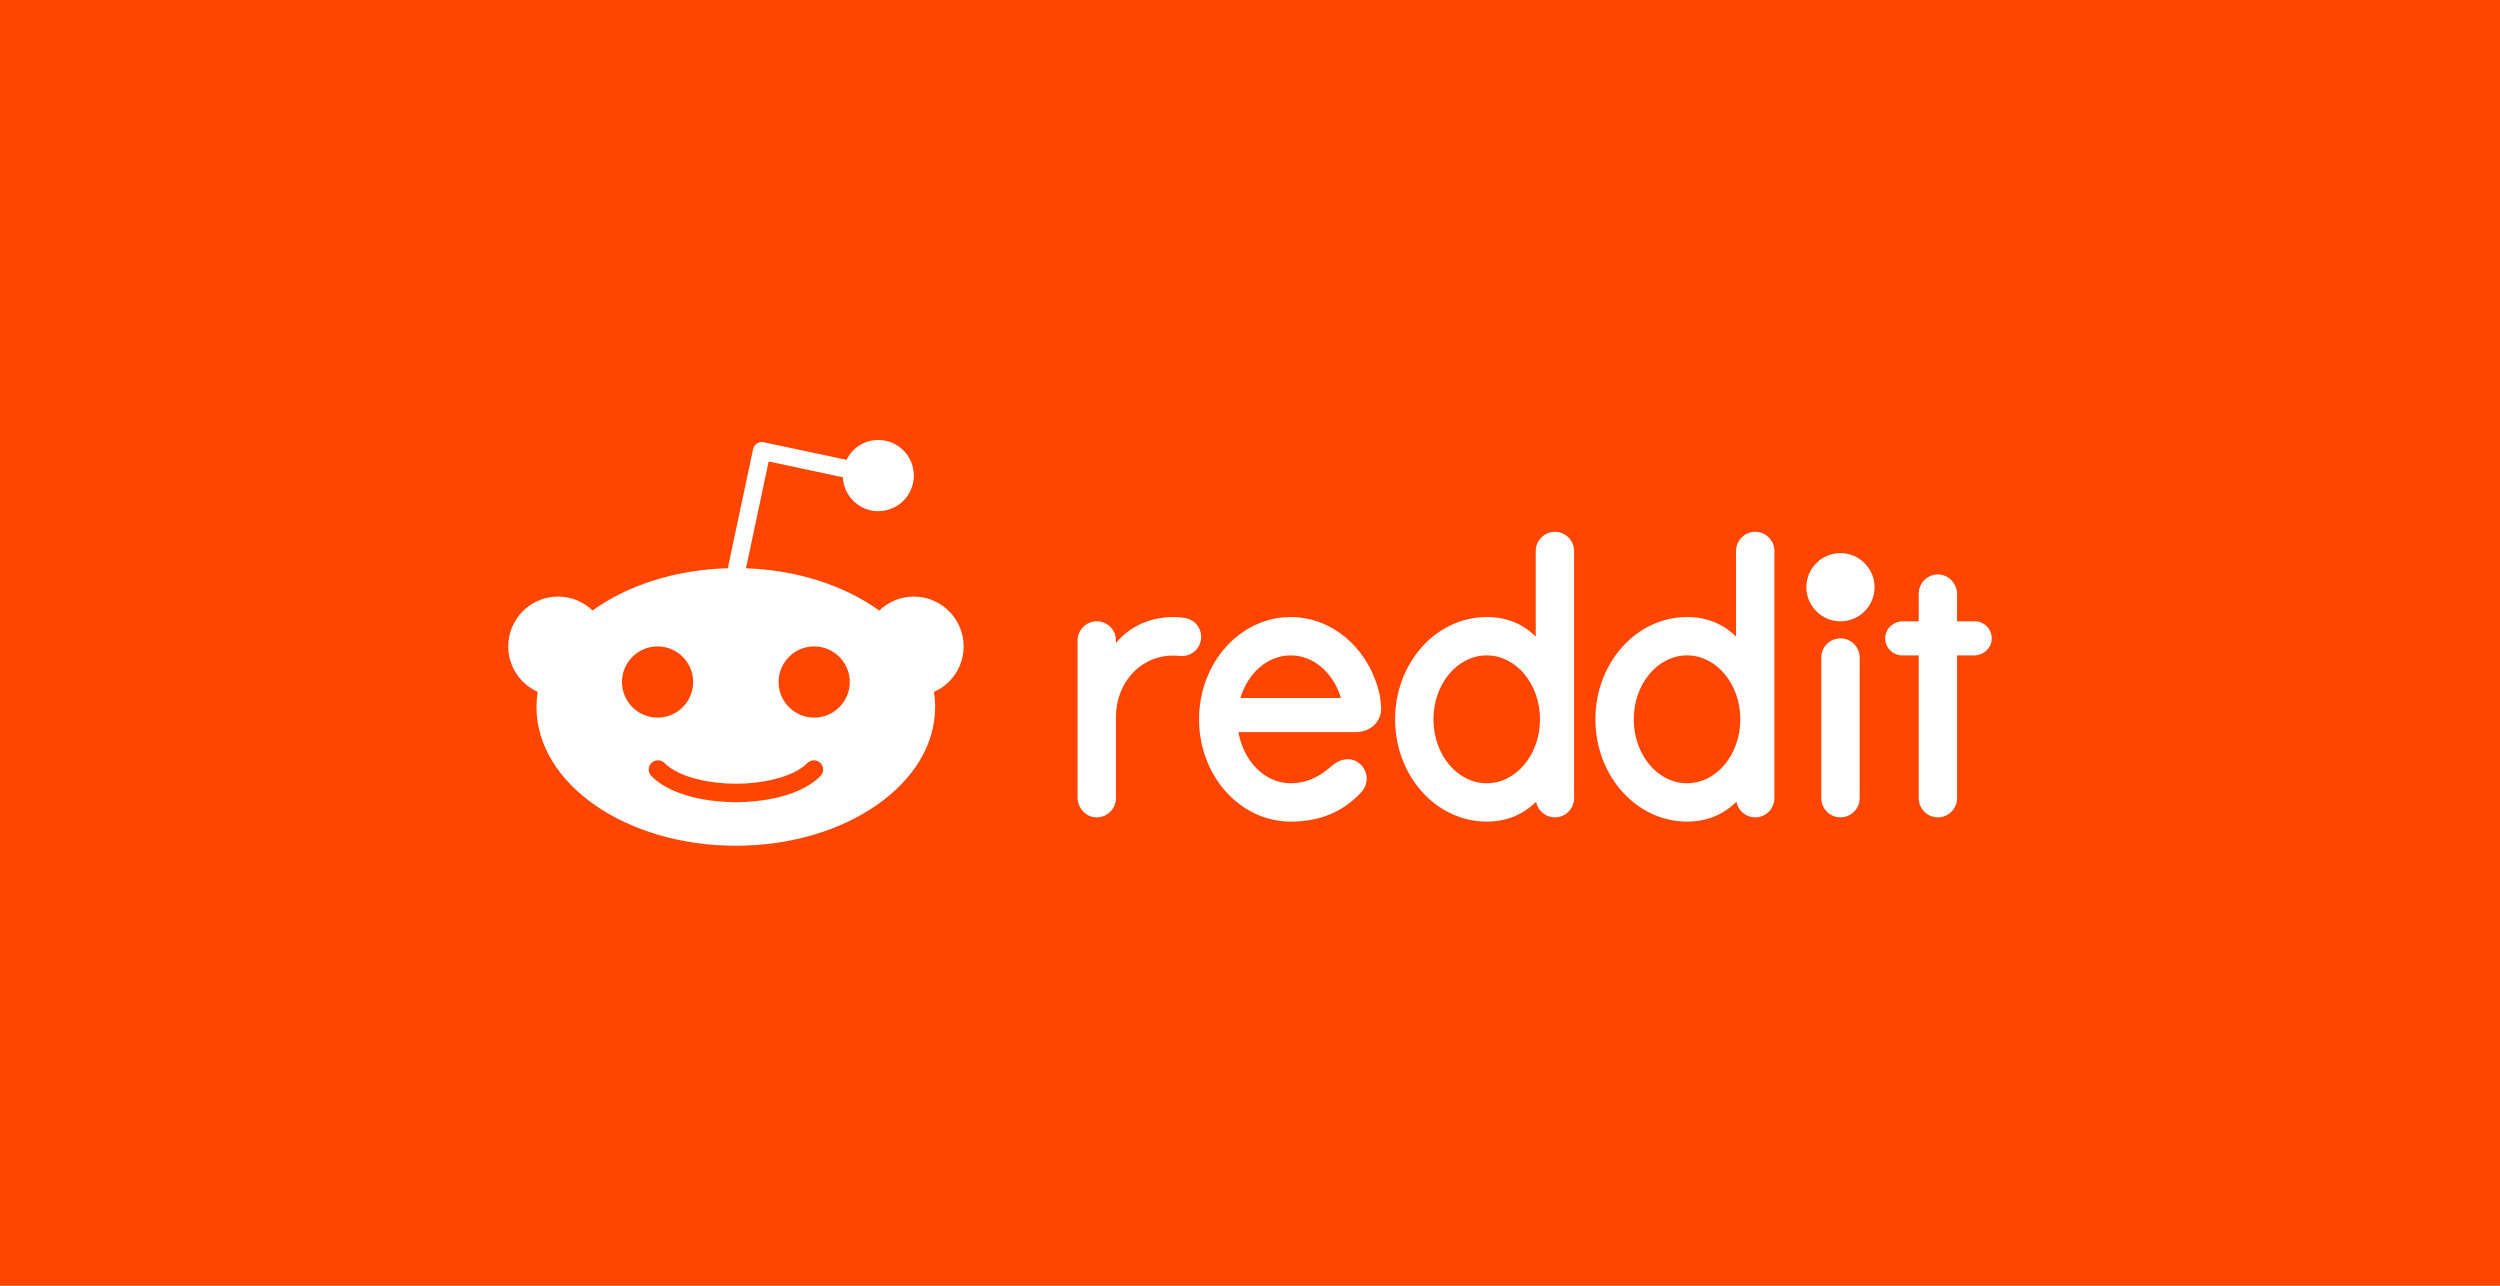 <svg width="1400" height="720" viewBox="0 0 1400 720" fill="none" xmlns="http://www.w3.org/2000/svg">
<rect width="1400" height="720" fill="#FF4500"/>
<path d="M1049.75 328.833C1049.75 339.375 1041.2 347.93 1030.65 347.93C1020.11 347.93 1011.56 339.375 1011.56 328.833C1011.56 318.29 1020.11 309.738 1030.65 309.738C1041.2 309.738 1049.75 318.29 1049.75 328.833ZM722.778 367.02C735.769 367.02 746.811 376.981 750.909 390.884H694.649C698.747 376.981 709.787 367.02 722.778 367.02ZM759.124 409.981C768.423 409.981 773.832 403.029 773.435 396.192C773.218 392.575 772.9 390.33 772.474 388.498C766.772 363.794 746.689 345.543 722.778 345.543C694.436 345.543 671.467 371.187 671.467 402.82C671.467 434.455 694.438 460.103 722.778 460.103C740.529 460.103 753.208 453.637 762.439 443.501C766.935 438.565 766.104 430.809 760.618 426.996C756.162 423.897 750.525 424.945 746.379 428.441C742.421 431.781 734.862 438.62 722.778 438.62C708.346 438.62 696.304 426.318 693.545 409.981H759.124ZM672.658 356.642C672.657 354.101 671.755 351.643 670.112 349.705C668.468 347.767 666.191 346.475 663.685 346.059C648.044 343.699 633.431 349.542 624.925 360.111V358.664C624.925 352.105 619.555 347.926 614.187 347.926C612.776 347.926 611.38 348.204 610.077 348.743C608.774 349.283 607.59 350.073 606.592 351.071C605.595 352.068 604.804 353.252 604.264 354.555C603.724 355.857 603.447 357.254 603.447 358.664V446.553C603.447 452.3 607.782 457.345 613.522 457.697C614.986 457.787 616.452 457.576 617.831 457.078C619.21 456.579 620.473 455.804 621.541 454.799C622.609 453.795 623.46 452.582 624.042 451.236C624.624 449.89 624.924 448.439 624.925 446.973V401.638C624.925 381.574 640.01 365.102 660.717 367.341C661.423 367.416 662.135 367.414 662.84 367.333C665.518 367.104 668.012 365.878 669.83 363.899C671.648 361.919 672.657 359.329 672.658 356.642ZM1041.4 368.215C1041.4 365.367 1040.27 362.636 1038.25 360.622C1036.24 358.608 1033.51 357.477 1030.66 357.477C1027.81 357.477 1025.08 358.608 1023.07 360.622C1021.05 362.636 1019.92 365.367 1019.92 368.215V446.973C1019.92 449.821 1021.05 452.552 1023.07 454.566C1025.08 456.58 1027.81 457.711 1030.66 457.711C1033.51 457.711 1036.24 456.58 1038.25 454.566C1040.27 452.552 1041.4 449.821 1041.4 446.973V368.215ZM832.565 438.62C816.085 438.62 802.731 422.593 802.731 402.82C802.731 383.048 816.085 367.021 832.565 367.021C849.045 367.021 862.398 383.048 862.398 402.822C862.398 422.593 849.045 438.62 832.565 438.62ZM881.489 308.548C881.489 305.7 880.358 302.968 878.345 300.953C876.331 298.938 873.6 297.806 870.751 297.804C867.903 297.806 865.172 298.938 863.158 300.953C861.144 302.968 860.013 305.7 860.013 308.548V356.506C852.737 349.238 843.458 345.538 832.563 345.538C804.225 345.538 781.253 371.187 781.253 402.822C781.253 434.455 804.225 460.098 832.565 460.098C843.56 460.098 852.776 456.316 860.209 448.993C860.678 451.446 861.987 453.659 863.911 455.251C865.835 456.843 868.254 457.715 870.751 457.717C873.6 457.715 876.332 456.582 878.345 454.567C880.359 452.552 881.49 449.82 881.489 446.971V308.548ZM944.738 438.62C928.258 438.62 914.905 422.593 914.905 402.82C914.905 383.048 928.258 367.021 944.738 367.021C961.218 367.021 974.571 383.048 974.571 402.822C974.571 422.593 961.218 438.62 944.738 438.62ZM993.663 308.548C993.663 305.7 992.532 302.968 990.518 300.953C988.504 298.938 985.773 297.806 982.925 297.804C980.076 297.806 977.345 298.938 975.331 300.953C973.318 302.968 972.187 305.7 972.187 308.548V356.506C964.91 349.238 955.631 345.538 944.738 345.538C916.396 345.538 893.427 371.187 893.427 402.822C893.427 434.455 916.398 460.098 944.738 460.098C955.734 460.098 964.951 456.316 972.382 448.993C972.852 451.446 974.161 453.659 976.085 455.251C978.009 456.843 980.427 457.715 982.925 457.717C985.773 457.715 988.505 456.582 990.519 454.567C992.532 452.552 993.663 449.82 993.663 446.971V308.548ZM1095.97 446.973V367.018H1105.51C1110.6 367.018 1115.03 363.182 1115.37 358.11C1115.45 356.806 1115.27 355.497 1114.83 354.266C1114.39 353.035 1113.7 351.907 1112.81 350.952C1111.92 349.997 1110.84 349.237 1109.64 348.716C1108.44 348.196 1107.14 347.928 1105.84 347.928H1095.96V332.779C1095.96 327.058 1091.65 322.068 1085.93 321.698C1084.47 321.6 1083 321.805 1081.61 322.3C1080.23 322.794 1078.96 323.568 1077.89 324.572C1076.81 325.577 1075.96 326.792 1075.37 328.141C1074.79 329.49 1074.49 330.945 1074.49 332.415V347.928H1065.59C1060.51 347.928 1056.07 351.762 1055.74 356.839C1055.65 358.144 1055.83 359.452 1056.27 360.682C1056.71 361.913 1057.4 363.041 1058.29 363.995C1059.18 364.949 1060.26 365.71 1061.46 366.23C1062.66 366.75 1063.96 367.018 1065.26 367.018H1074.49V446.973C1074.49 449.821 1075.62 452.552 1077.63 454.566C1079.65 456.58 1082.38 457.711 1085.23 457.711C1088.07 457.711 1090.81 456.58 1092.82 454.566C1094.83 452.552 1095.97 449.821 1095.97 446.973ZM455.942 401.859C444.956 401.859 436.008 392.92 436.008 381.925C436.008 370.931 444.956 361.992 455.942 361.992C466.93 361.992 475.876 370.931 475.876 381.927C475.876 392.92 466.93 401.859 455.942 401.859ZM459.45 434.598C445.849 448.182 419.776 449.236 412.114 449.236C404.443 449.236 378.371 448.182 364.786 434.59C364.306 434.111 363.925 433.541 363.665 432.915C363.405 432.288 363.271 431.616 363.271 430.937C363.271 430.259 363.405 429.587 363.665 428.96C363.925 428.334 364.306 427.764 364.786 427.285C365.756 426.316 367.07 425.772 368.441 425.772C369.812 425.772 371.127 426.316 372.097 427.285C380.667 435.865 399.015 438.902 412.114 438.902C425.214 438.902 443.559 435.865 452.157 427.285C452.637 426.806 453.206 426.426 453.833 426.168C454.46 425.909 455.132 425.776 455.81 425.777C456.488 425.778 457.159 425.912 457.785 426.172C458.411 426.432 458.98 426.813 459.459 427.294C459.938 427.774 460.318 428.343 460.576 428.97C460.835 429.597 460.968 430.268 460.967 430.947C460.966 431.625 460.832 432.296 460.572 432.922C460.311 433.548 459.93 434.119 459.45 434.598ZM348.306 381.927C348.306 370.931 357.25 361.992 368.246 361.992C379.232 361.992 388.17 370.931 388.17 381.927C388.17 392.913 379.232 401.851 368.246 401.851C357.25 401.851 348.306 392.913 348.306 381.927ZM539.626 361.992C539.626 346.582 527.133 334.087 511.723 334.087C504.204 334.087 497.387 337.078 492.37 341.917C473.292 328.147 447.011 319.257 417.744 318.236L430.45 258.432L471.982 267.258C472.486 277.822 481.136 286.251 491.82 286.251C502.831 286.251 511.754 277.32 511.754 266.317C511.756 255.305 502.831 246.382 491.821 246.382C483.991 246.382 477.286 250.935 474.026 257.504L427.645 247.649C427.006 247.509 426.345 247.498 425.701 247.617C425.058 247.736 424.445 247.983 423.898 248.343C422.791 249.063 422.014 250.193 421.738 251.485L407.792 317.113C407.713 317.487 407.777 317.845 407.777 318.213C377.982 318.994 351.19 327.907 331.818 341.861C326.636 336.868 319.719 334.081 312.523 334.087C297.107 334.087 284.615 346.582 284.615 361.992C284.615 373.331 291.384 383.066 301.103 387.436C300.664 390.229 300.44 393.051 300.435 395.878C300.435 438.807 350.409 473.618 412.058 473.618C473.706 473.618 523.681 438.806 523.681 395.878C523.681 393.04 523.451 390.241 523.028 387.49C532.804 383.145 539.626 373.37 539.626 361.992Z" fill="white"/>
</svg>
